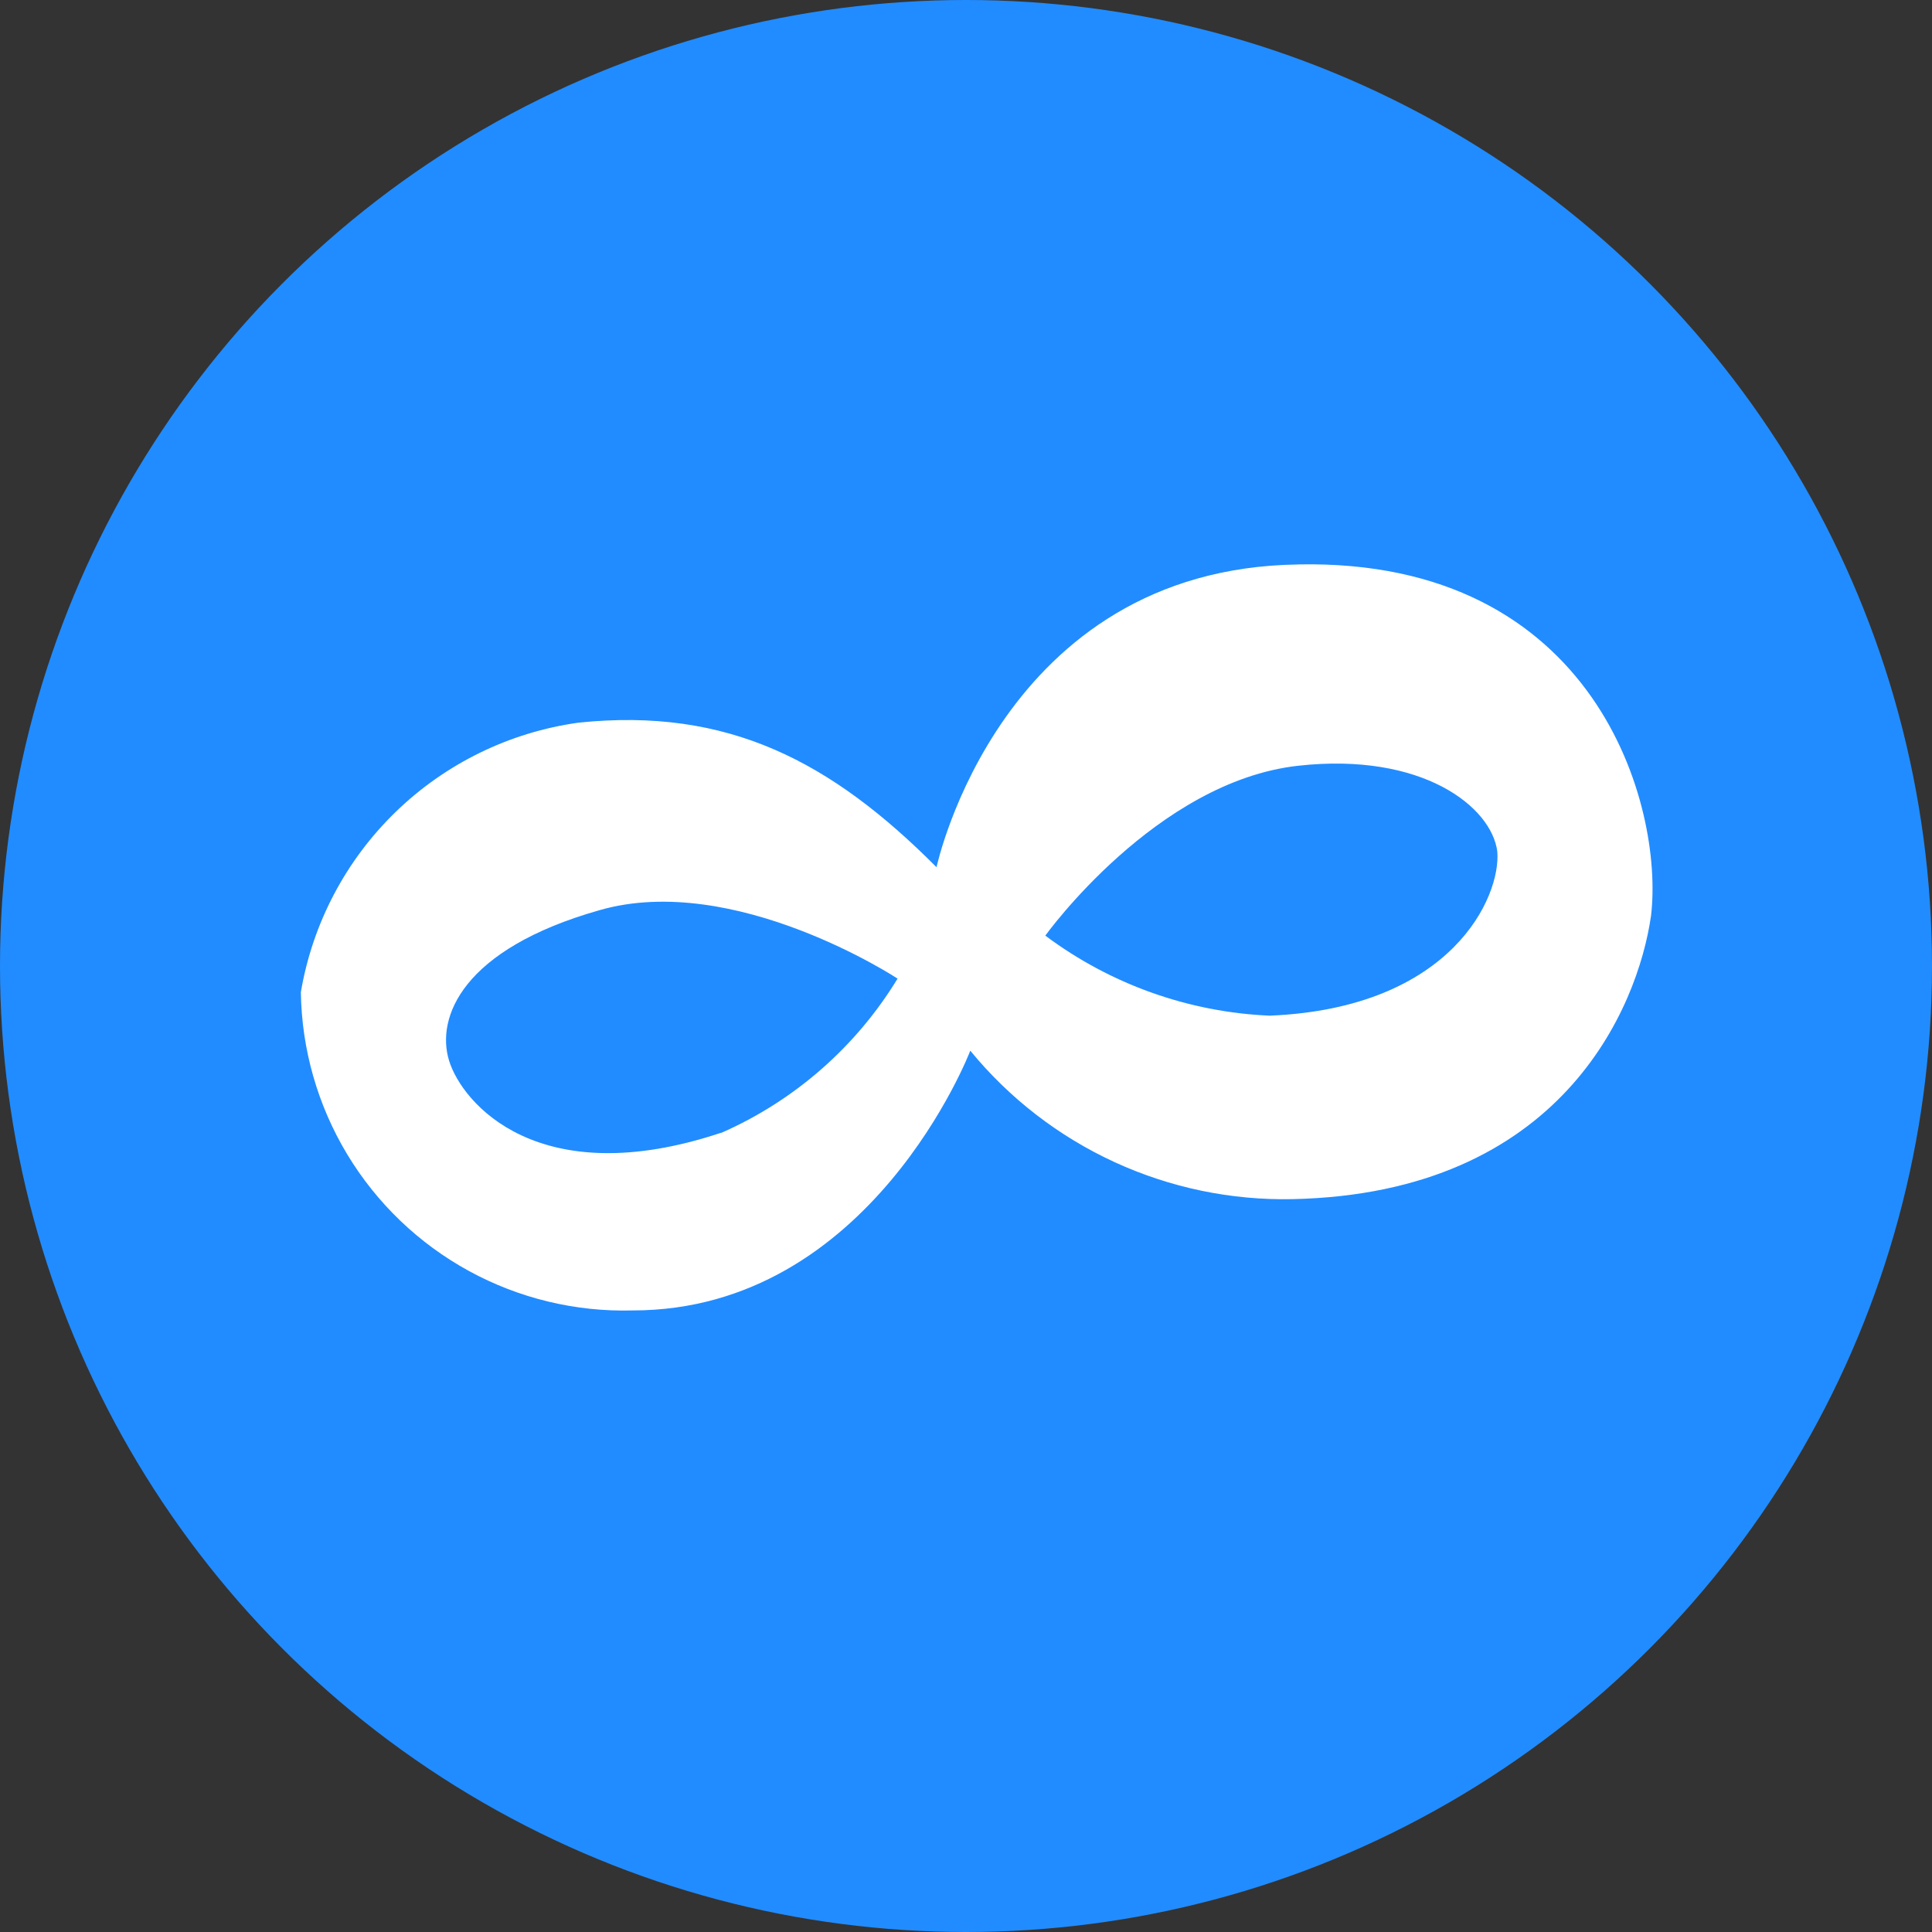 <svg xmlns="http://www.w3.org/2000/svg" width="36" height="36" viewBox="0 0 36 36">
    <rect x="0" y="0" width="36" height="36" fill="#333333" stroke="none"/>
    <defs>
        <clipPath id="clip-path">
            <path id="Trazado_1383" d="M324.076-1034.592a7.523 7.523 0 0 1-4.193-1.492s2.062-2.875 4.717-3.166c2.307-.255 3.6.764 3.705 1.6.07.836-.839 2.911-4.228 3.057m-10.238 2.183c-3.39 1.128-4.822-.545-5.067-1.347s.245-2.074 2.8-2.8c2.514-.727 5.558 1.274 5.558 1.274a7.271 7.271 0 0 1-3.284 2.874M324.6-1043c-5.558.073-6.744 5.641-6.744 5.641-1.957-1.965-3.878-2.985-6.674-2.693a6.1 6.1 0 0 0-5.171 5.021 6.019 6.019 0 0 0 6.185 5.931c4.438 0 6.289-4.84 6.289-4.84a7.558 7.558 0 0 0 6.01 2.766c5-.109 6.429-3.566 6.674-5.277.245-2.038-1.014-6.659-6.569-6.55" class="cls-1" transform="translate(-306 1043)"/>
        </clipPath>
        <clipPath id="clip-path-2">
            <path id="Trazado_1382" d="M0-141.59h1668.285V-1080H0z" class="cls-1" transform="translate(0 1080)"/>
        </clipPath>
        <style>
            .cls-1{fill:#fff}
        </style>
    </defs>
    <g id="icon_woonkly" transform="translate(-67 -21)">
        <circle id="Elipse_34" cx="18" cy="18" r="18" fill="#218cff" transform="translate(67 21)"/>
        <g id="Grupo_2667" clip-path="url(#clip-path)" transform="translate(72.595 31.518)">
            <g id="Grupo_2666" clip-path="url(#clip-path-2)" transform="translate(-265.883 -32.149)">
                <g id="Grupo_2665">
                    <path id="Trazado_1381" d="M-306-37h1668.286v938.41H-306z" class="cls-1" transform="translate(306 37)"/>
                </g>
            </g>
        </g>
    </g>
</svg>
